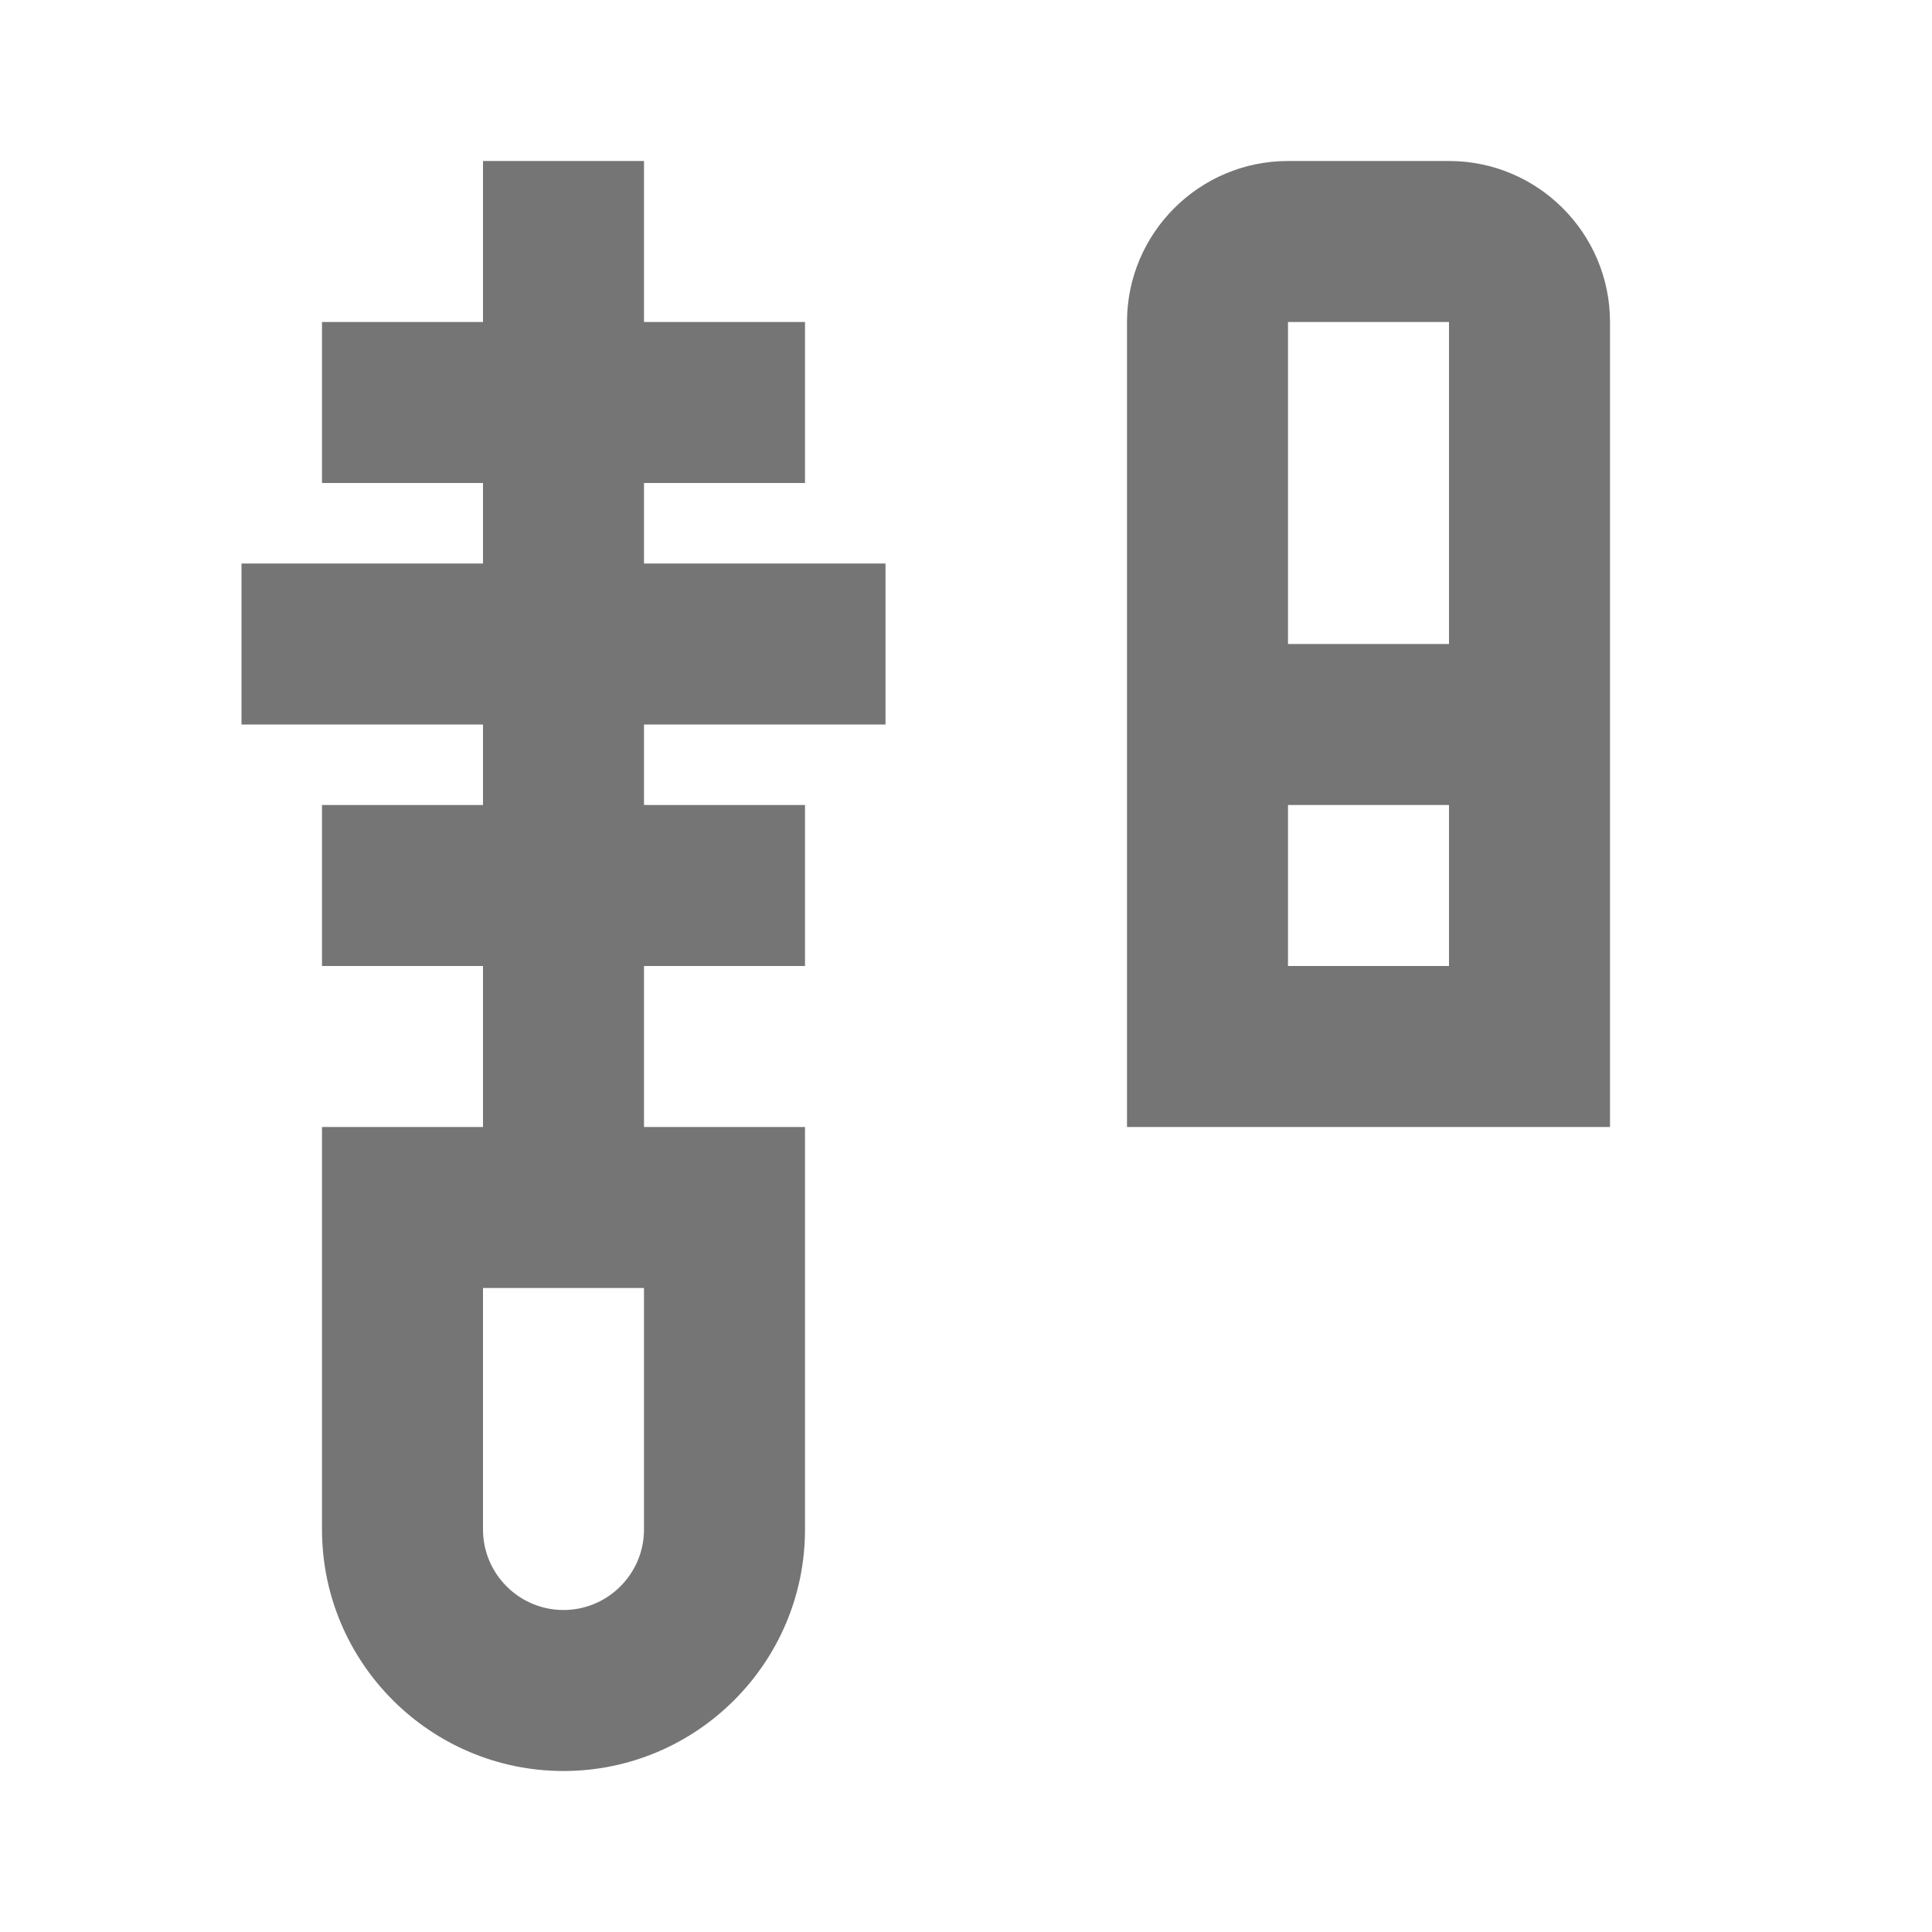 <?xml version="1.0" encoding="iso-8859-1"?>
<!-- Generator: Adobe Illustrator 16.0.0, SVG Export Plug-In . SVG Version: 6.00 Build 0)  -->
<!DOCTYPE svg PUBLIC "-//W3C//DTD SVG 1.1//EN" "http://www.w3.org/Graphics/SVG/1.1/DTD/svg11.dtd">
<svg version="1.1" xmlns="http://www.w3.org/2000/svg" xmlns:xlink="http://www.w3.org/1999/xlink" x="0px" y="0px" width="24px"
	 height="24px" viewBox="0 0 24 24" style="enable-background:new 0 0 24 24;" xml:space="preserve">
<g id="Frame_-_24px">
	<rect x="-0.001" y="-0.001" style="fill:none;" width="24" height="24.002"/>
</g>
<g id="Line_Icons">
	<g>
		<path style="fill:#757575;" d="M8,6h2V4H8V2H6v2H4v2h2v1H3v2h3v1H4v2h2v2H4v5c0,1.654,1.346,3,3,3s3-1.346,3-3v-5H8v-2h2v-2H8V9h3
			V7H8V6z M8,19c0,0.551-0.449,1-1,1s-1-0.449-1-1v-3h2V19z"/>
		<path style="fill:#757575;" d="M18,2h-2c-1.103,0-2,0.897-2,2v10h6V4C20,2.897,19.103,2,18,2z M18,4v4h-2V4H18z M16,12v-2h2v2H16z
			"/>
	</g>
</g>
</svg>
